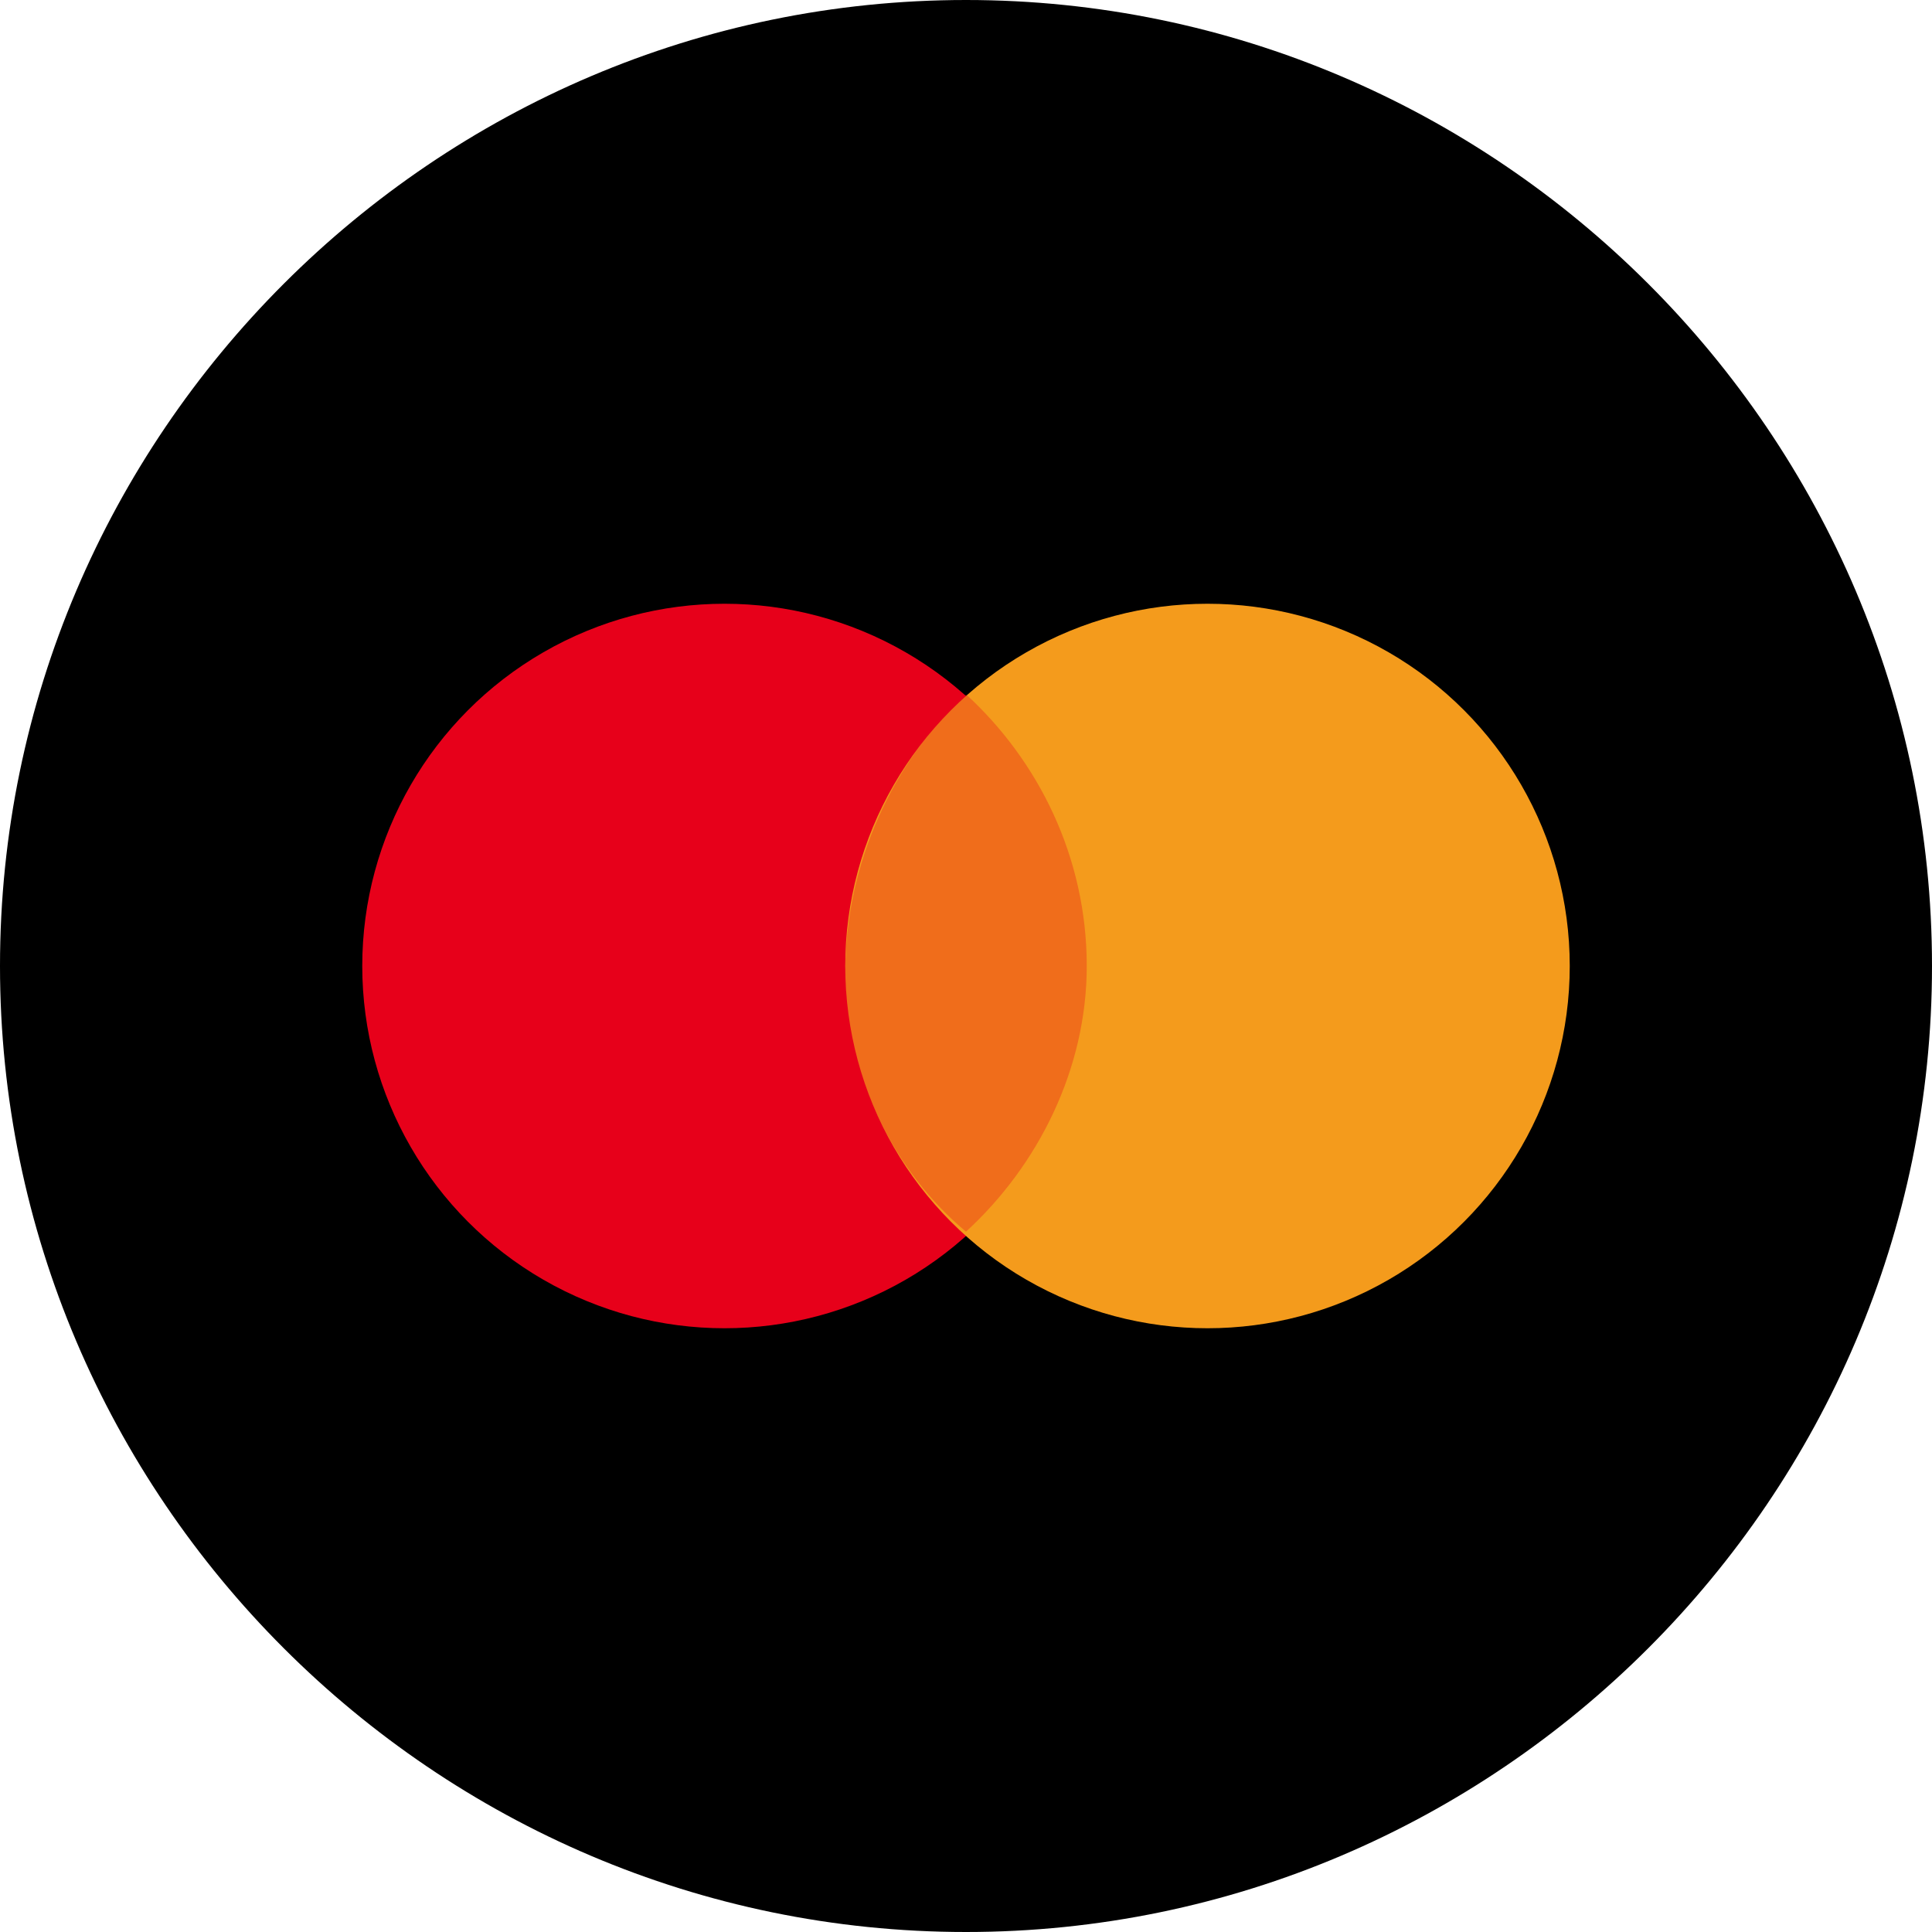 <?xml version="1.0" encoding="utf-8"?>
<!-- Generator: Adobe Illustrator 21.0.2, SVG Export Plug-In . SVG Version: 6.00 Build 0)  -->
<svg version="1.1" id="Layer_1" xmlns="http://www.w3.org/2000/svg" xmlns:xlink="http://www.w3.org/1999/xlink" x="0px" y="0px"
	 viewBox="0 0 32 32" style="enable-background:new 0 0 32 32;" xml:space="preserve">
<style type="text/css">
	.st0{fill:#E7001A;}
	.st1{fill:#F49B1C;}
	.st2{opacity:0.3;fill:#E7001A;enable-background:new    ;}
</style>
<title>icon-32x32-mastercard</title>
<desc>Created with Sketch.</desc>
<g id="ALL">
	<g id="Payment-Method-icons" transform="translate(-416, -758)">
		<g id="Group-2" transform="translate(416, 758)">
			<g id="icon-32x32-mastercard">
				<path id="Rectangle-15" d="M16,0L16,0c8.8,0,16,7.2,16,16v0c0,8.8-7.2,16-16,16h0C7.2,32,0,24.8,0,16v0C0,7.2,7.2,0,16,0z"/>
				<g id="Group-7" transform="translate(6, 10)">
					<ellipse id="Oval-2" class="st0" cx="6" cy="6" rx="6" ry="6"/>
					<ellipse id="Oval-2_1_" class="st1" cx="14" cy="6" rx="6" ry="6"/>
					<path id="Combined-Shape" class="st2" d="M10,1.5c1.2,1.1,2,2.7,2,4.5c0,1.7-0.8,3.3-2,4.4C8.8,9.4,8,7.8,8,6.1
						C8,4.3,8.8,2.6,10,1.5z"/>
				</g>
			</g>
		</g>
	</g>
</g>
</svg>
